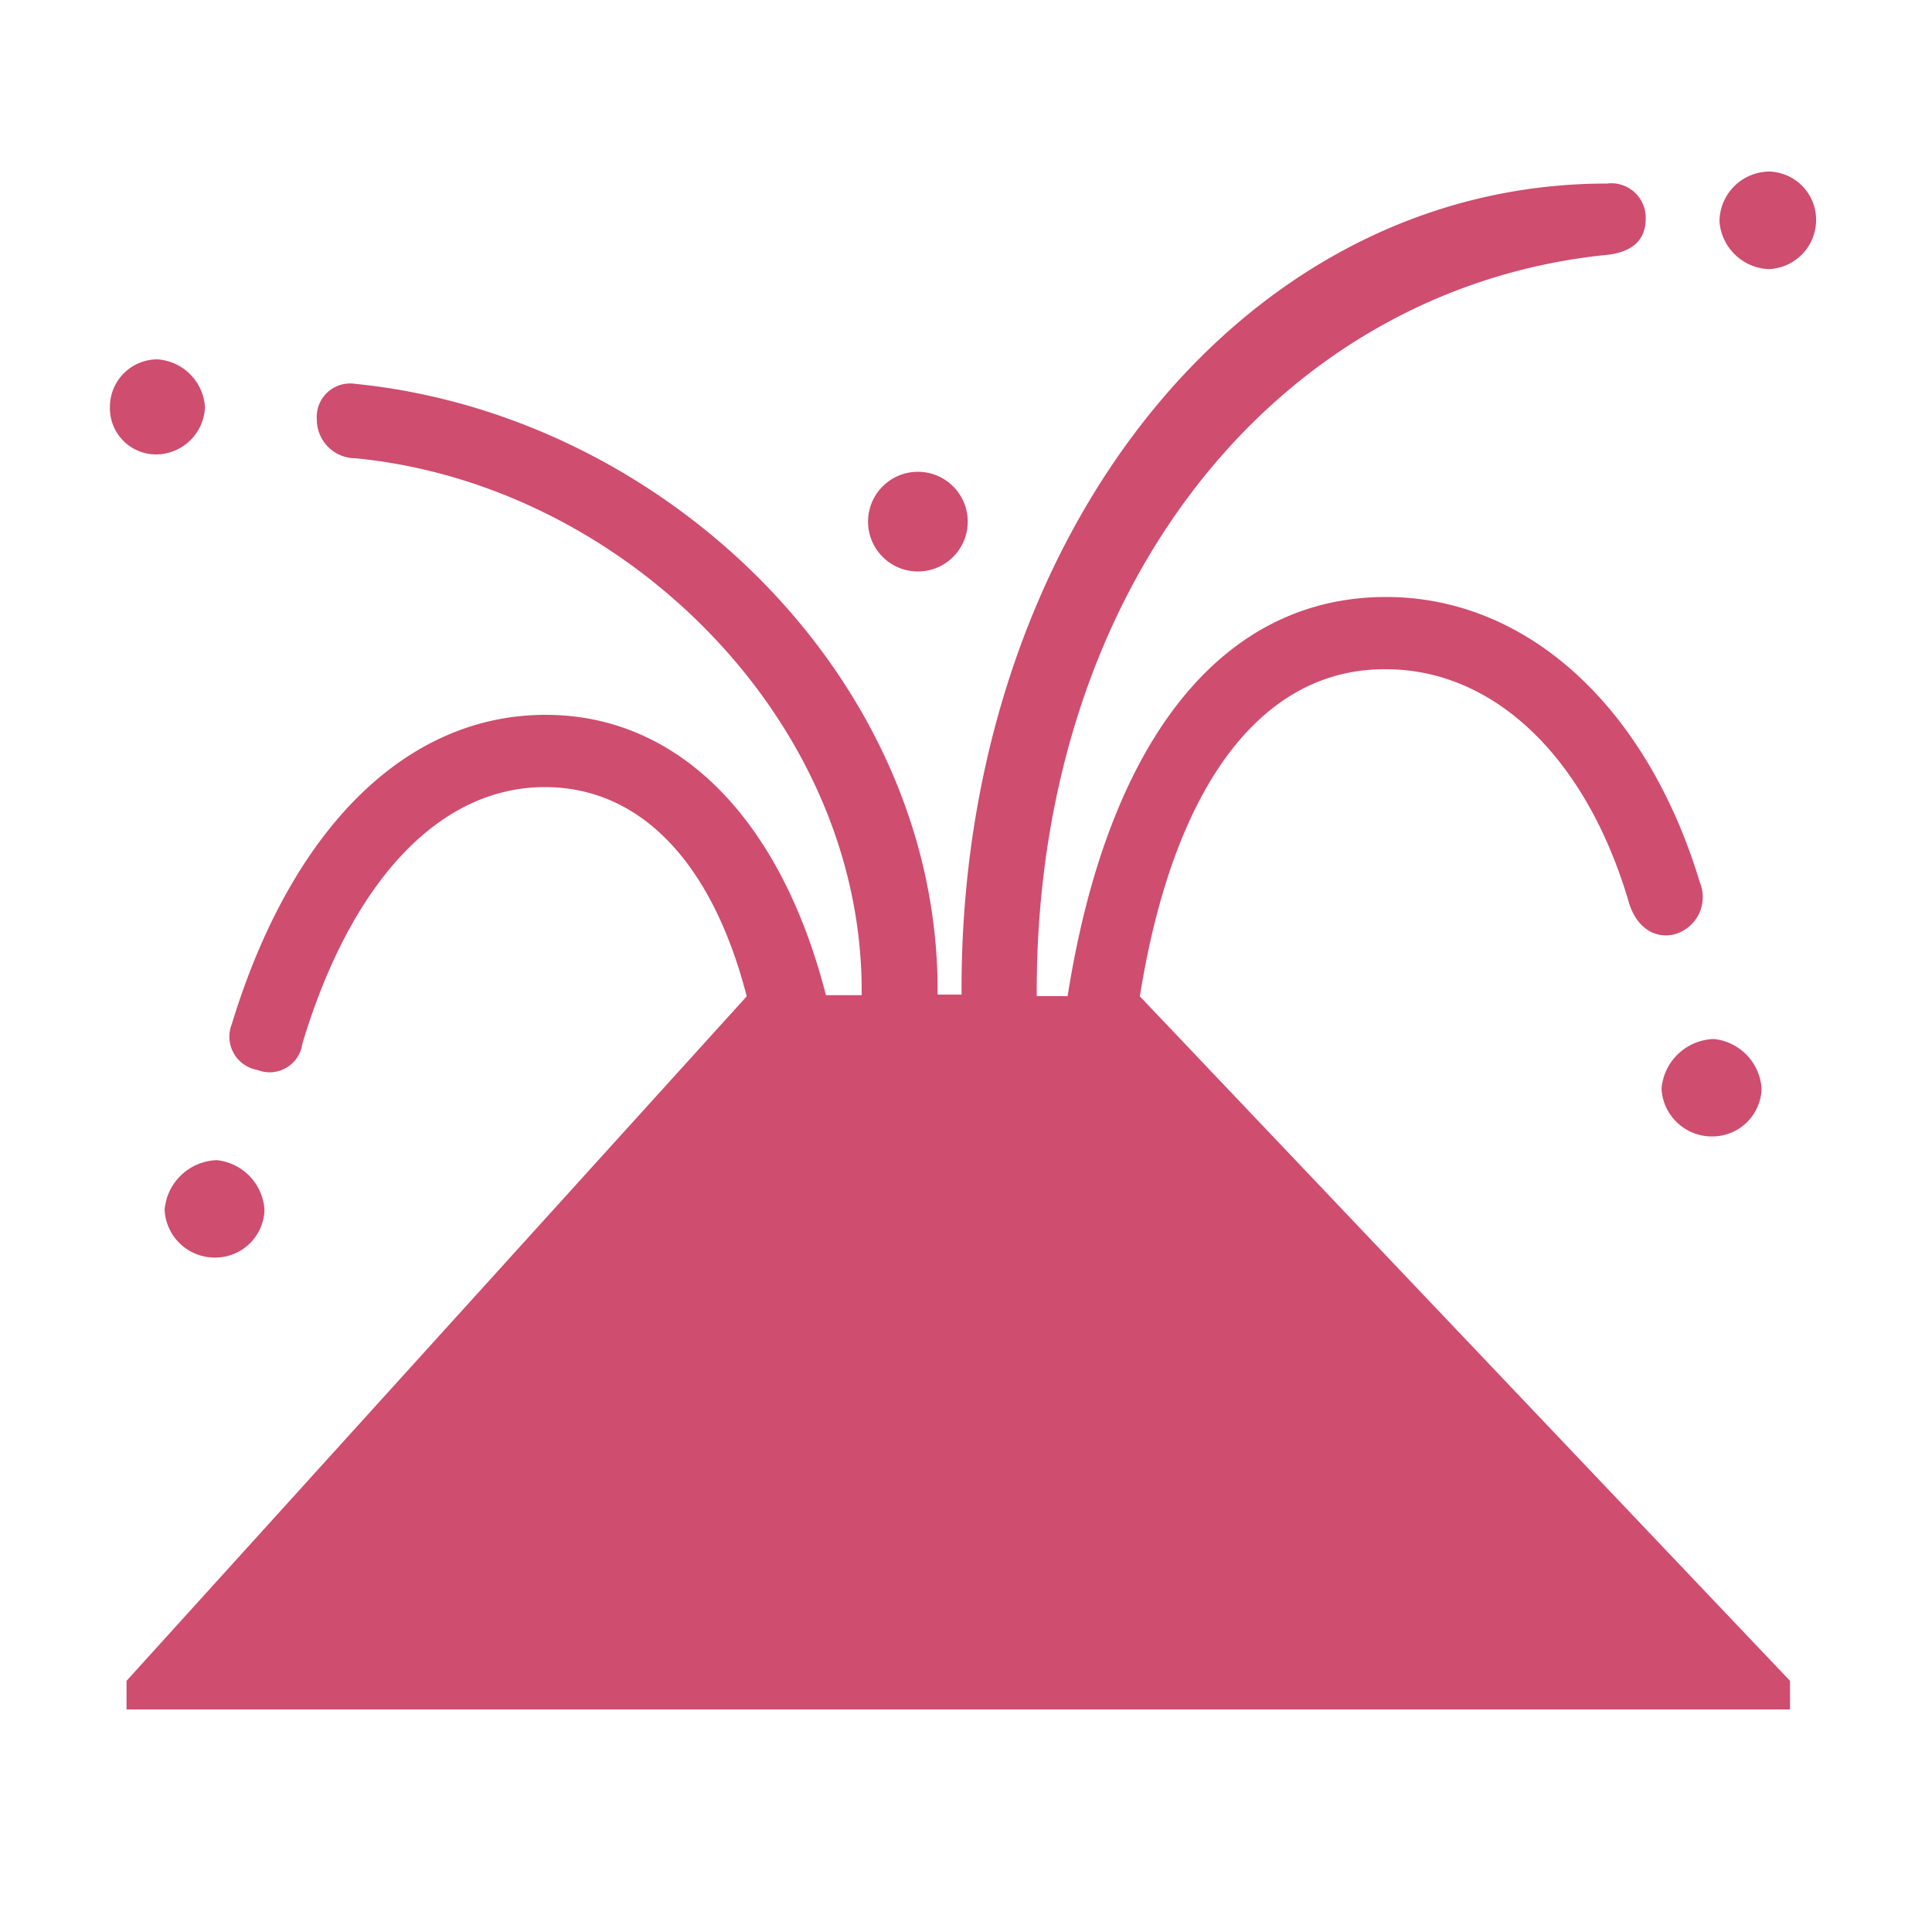 
			<svg xmlns="http://www.w3.org/2000/svg" viewBox="0 0 100 100" fill="#CF4D6F"> 
			<title>44_Volcano_eruption_v15</title>
			<path d="M8.15,23.52a2.39,2.39,0,0,1-2.46-2.46A2.46,2.46,0,0,1,8.15,18.6a2.65,2.65,0,0,1,2.46,2.46A2.55,2.55,0,0,1,8.15,23.52Zm50.8,28L92.65,87v1.48H6.55V87l32.1-35.43C36.81,44.43,33,40.74,28.2,40.74c-5.41,0-10,4.8-12.55,13.28a1.71,1.71,0,0,1-2.33,1.36A1.75,1.75,0,0,1,12,53c3.08-10.09,9-16,16.24-16,6.89,0,12.18,5.41,14.51,14.51h1.85v-.24c0-14-12.3-26.2-26.2-27.55a2,2,0,0,1-2-2,1.73,1.73,0,0,1,2-1.85c16,1.6,30.13,15.26,30.13,31.37v.24h1.24v-.24C49.73,28.19,64,9.5,83.18,9.5a1.78,1.78,0,0,1,2,1.84c0,1.11-.74,1.72-2,1.85-17,1.72-29.52,17.1-29.52,38.13v.24h1.6c2.09-13.28,8-20.66,16.48-20.66,7.38,0,13.53,5.78,16.24,14.76a2,2,0,0,1-1.35,2.71c-1.11.24-2-.5-2.34-1.73-2.22-7.5-7-12-12.55-12C65.47,34.59,60.79,40.37,59,51.56ZM11.23,60.05a2.76,2.76,0,0,1,2.46,2.58,2.55,2.55,0,0,1-2.46,2.46,2.6,2.6,0,0,1-2.71-2.46A2.8,2.8,0,0,1,11.23,60.05ZM44.93,27a2.58,2.58,0,0,1,5.16,0,2.58,2.58,0,0,1-5.16,0ZM88.72,53.78a2.76,2.76,0,0,1,2.46,2.58,2.55,2.55,0,0,1-2.46,2.46A2.61,2.61,0,0,1,86,56.36,2.8,2.8,0,0,1,88.72,53.78ZM94,11.47a2.55,2.55,0,0,1-2.46,2.46A2.67,2.67,0,0,1,89,11.47a2.6,2.6,0,0,1,2.59-2.59A2.5,2.5,0,0,1,94,11.47Z"></path>			</svg>
			
